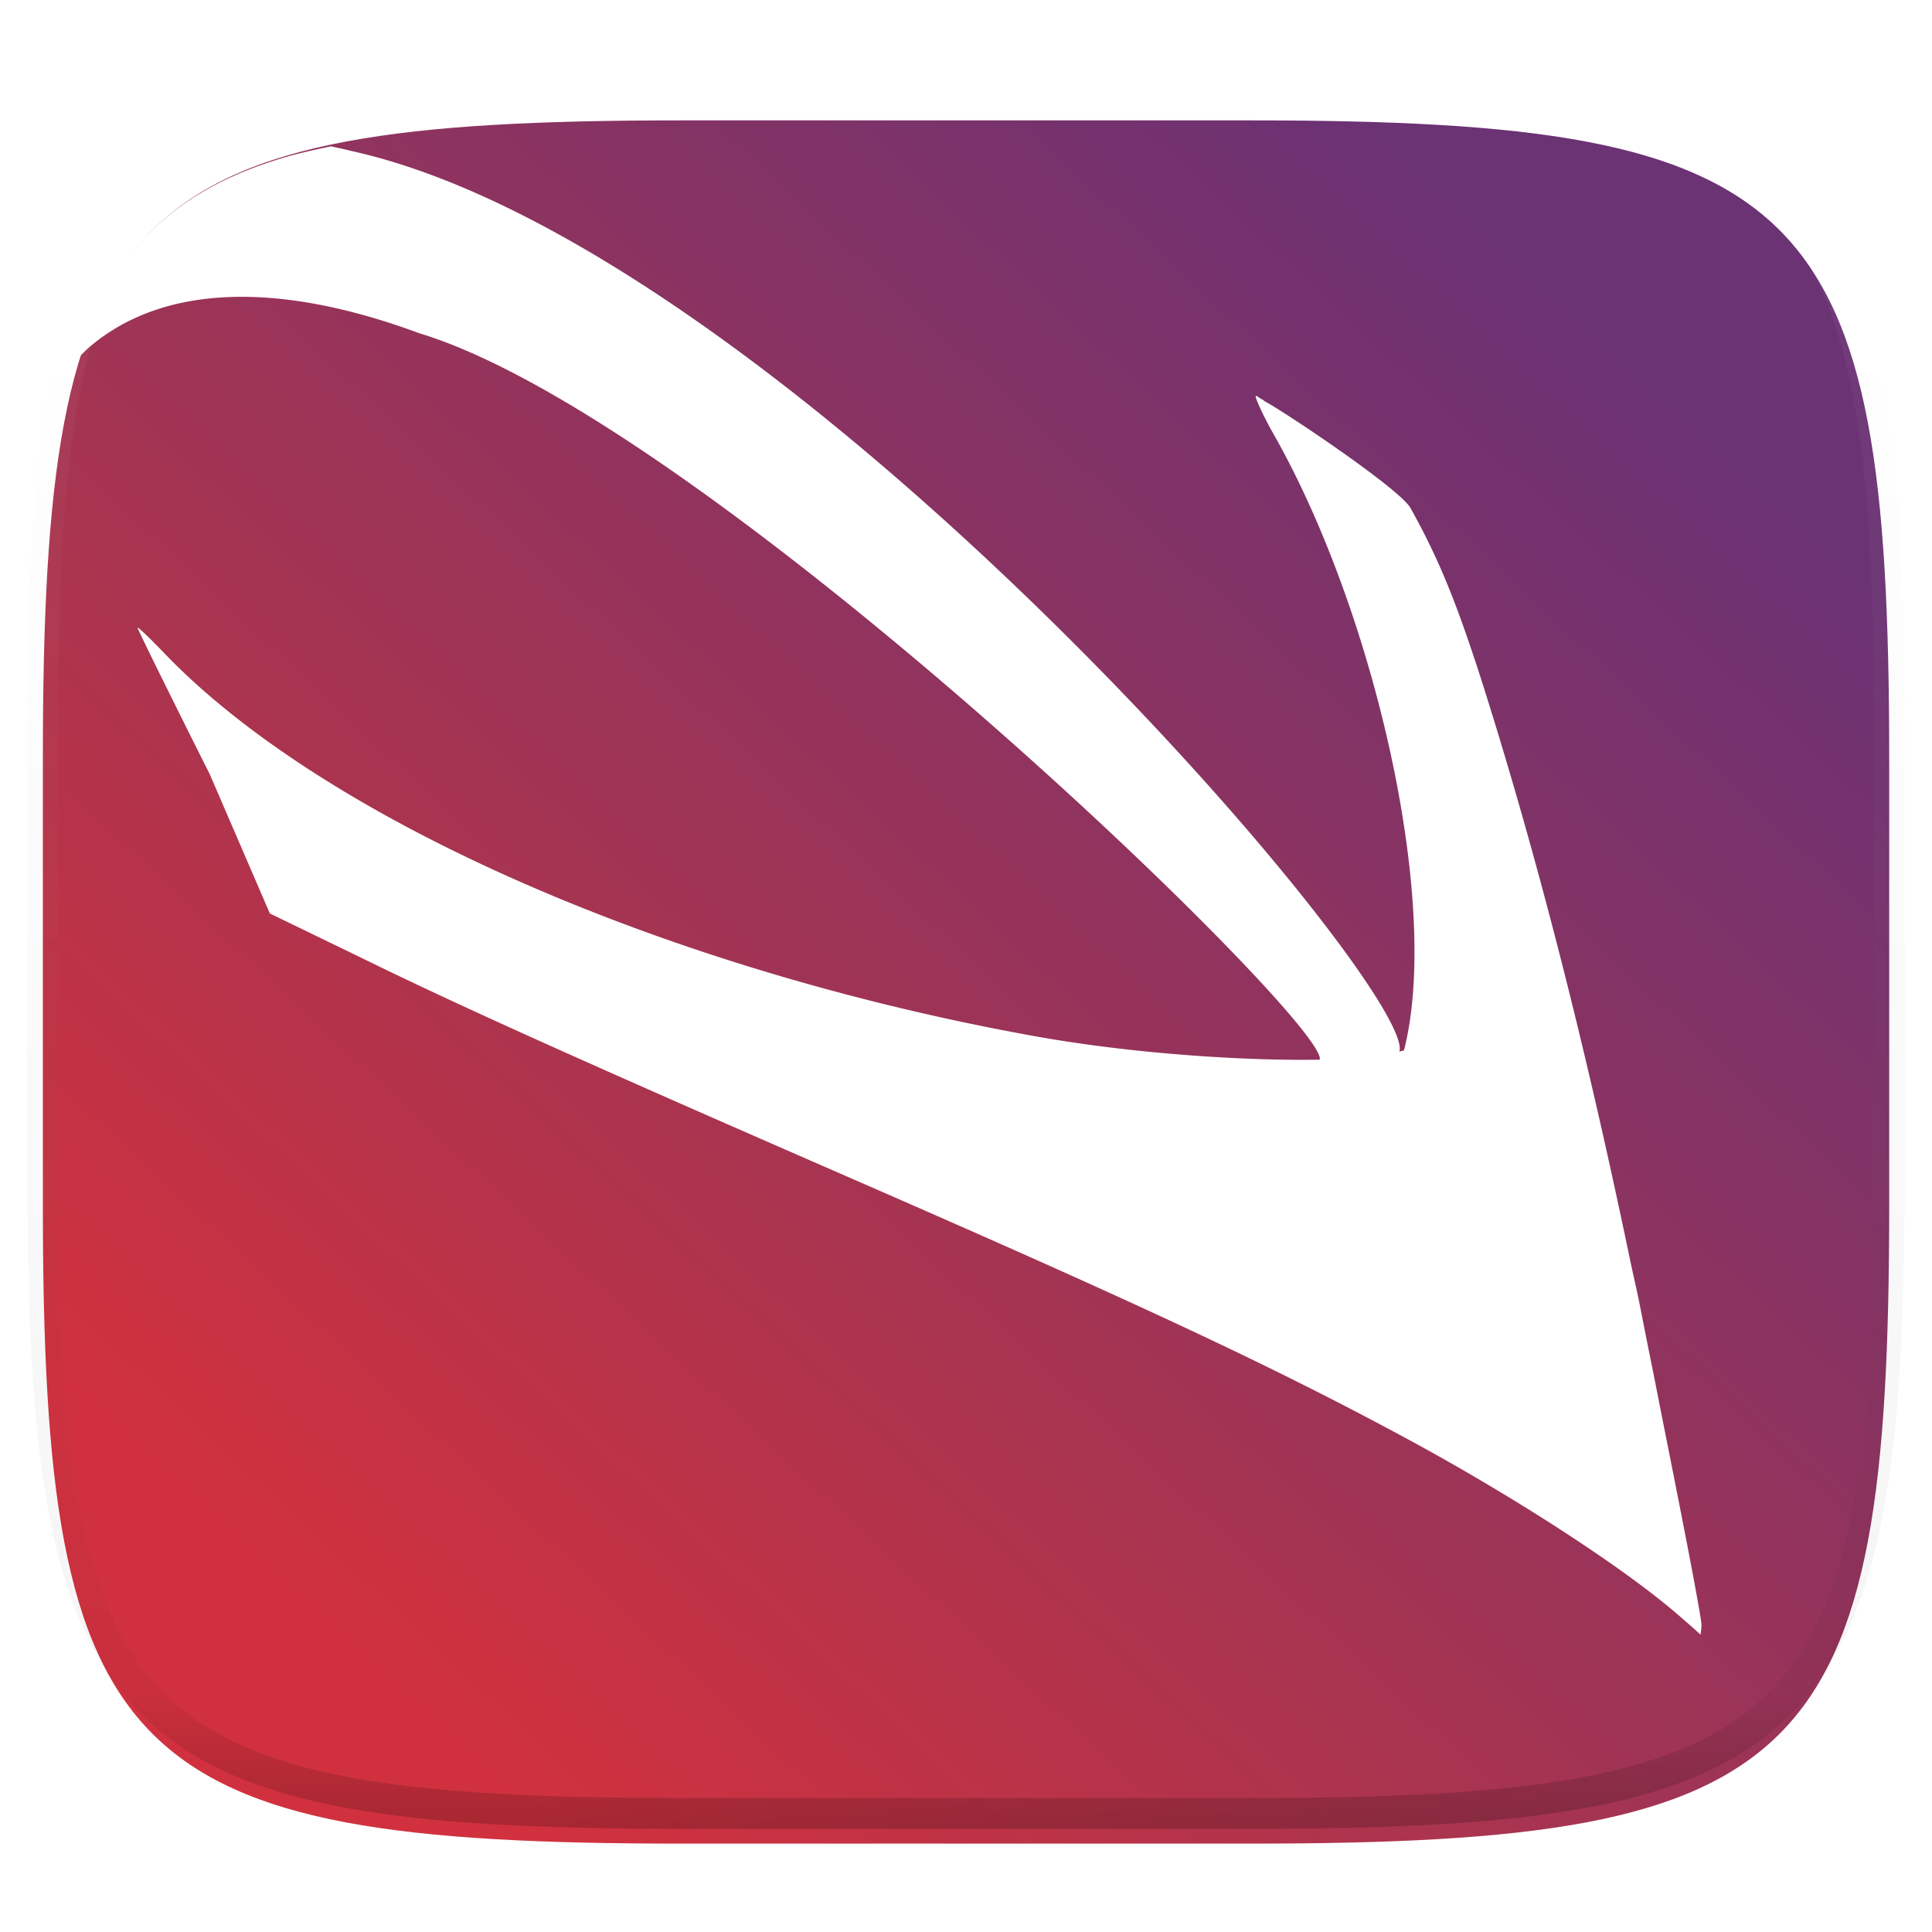<svg xmlns="http://www.w3.org/2000/svg" style="isolation:isolate" width="256" height="256"><switch><g><defs><filter id="a" width="270.648" height="254.338" x="-7.32" y="2.95" filterUnits="userSpaceOnUse"><feGaussianBlur xmlns="http://www.w3.org/2000/svg" in="SourceGraphic" stdDeviation="4.294"/><feOffset xmlns="http://www.w3.org/2000/svg" dy="4" result="pf_100_offsetBlur"/><feFlood xmlns="http://www.w3.org/2000/svg" flood-opacity=".4"/><feComposite xmlns="http://www.w3.org/2000/svg" in2="pf_100_offsetBlur" operator="in" result="pf_100_dropShadow"/><feBlend xmlns="http://www.w3.org/2000/svg" in="SourceGraphic" in2="pf_100_dropShadow"/></filter></defs><g filter="url(#a)"><linearGradient id="b" x1=".146" x2=".854" y1=".854" y2=".146" gradientTransform="matrix(244.648 0 0 228.338 5.68 11.95)" gradientUnits="userSpaceOnUse"><stop offset="0%" stop-color="#d1313e"/><stop offset="34.838%" stop-color="#a9344f"/><stop offset="100%" stop-color="#6b3274"/></linearGradient><path fill="url(#b)" d="M165.689 11.95c74.056 0 84.639 10.557 84.639 84.544v59.251c0 73.986-10.583 84.543-84.639 84.543h-75.37c-74.055 0-84.639-10.557-84.639-84.543V96.494c0-73.987 10.584-84.544 84.639-84.544h75.37z"/></g><defs><filter id="c" width="240.904" height="223.227" x="-2.45" y="6.39" filterUnits="userSpaceOnUse"><feGaussianBlur xmlns="http://www.w3.org/2000/svg" in="SourceGraphic" stdDeviation="4.294"/><feOffset xmlns="http://www.w3.org/2000/svg" dy="4" result="pf_100_offsetBlur"/><feFlood xmlns="http://www.w3.org/2000/svg" flood-opacity=".4"/><feComposite xmlns="http://www.w3.org/2000/svg" in2="pf_100_offsetBlur" operator="in" result="pf_100_dropShadow"/><feBlend xmlns="http://www.w3.org/2000/svg" in="SourceGraphic" in2="pf_100_dropShadow"/></filter></defs><path fill="#FFF" fill-rule="evenodd" d="M43.878 15.387c-2.168.452-4.315.914-6.252 1.49-2.472.735-4.761 1.576-6.879 2.535a39.619 39.619 0 0 0-5.855 3.248 33.279 33.279 0 0 0-4.91 4.037 33.261 33.261 0 0 0-4.043 4.905 39.45 39.45 0 0 0-3.252 5.847c-.81 1.782-1.491 3.755-2.139 5.785.4-.371.714-.739 1.144-1.113 9.612-8.326 24.834-9.013 43.862-1.967 38.146 11.533 120.564 91.419 119.32 96.258-9.85.177-24.802-.783-37.682-3.098-48.453-8.707-94.085-28.5-115.48-50.82-1.916-1.998-3.481-3.486-3.488-3.32-.009.17 4.313 8.936 9.593 19.463l7.94 18.404 11.801 5.715c12.836 6.305 29.186 13.669 64.697 29.148 38.904 16.958 56.327 25.111 73.994 34.641 14.158 7.638 28.548 16.955 35.809 23.174 2.474 2.127 3.048 2.67 3.265 2.894.009-.16.184-.945.112-1.578-.471-3.453-3.181-17.104-5.698-29.74-.544-2.862-1.14-5.715-1.707-8.572-.26-1.303-.602-3.072-.834-4.231-.369-1.843-.79-3.584-1.17-5.4-5.335-25.618-11.547-51.051-19.443-76.088-3.641-11.403-5.936-16.927-9.685-23.693-1.388-2.506-16.715-12.778-19.352-14.159-.043-.022-.212-.215-.242-.222l-.018.037c-.096-.048-.772-.509-.816-.52l-.02.02-.056-.02c-.156.142 1.043 2.754 2.338 5.03 13.255 23.313 21.961 61.159 17.533 80.746-.074.304-.128.613-.241.927a1.727 1.727 0 0 1-.019.055v.02c-.009-.003-.047-.015-.055-.02-.103.038-.387.094-.519.131 2.28-8.381-81.996-106.997-139.08-119.375-.879-.249-1.626-.357-2.473-.574z" filter="url(#c)"/><g opacity=".4"><linearGradient id="d" x1=".517" x2=".517" y2="1"><stop offset="0%" stop-color="#fff"/><stop offset="12.5%" stop-opacity=".098" stop-color="#fff"/><stop offset="92.5%" stop-opacity=".098"/><stop offset="100%" stop-opacity=".498"/></linearGradient><path fill="none" stroke="url(#d)" stroke-linecap="round" stroke-linejoin="round" stroke-width="4.077" d="M165.685 11.947c74.055 0 84.639 10.557 84.639 84.544v59.251c0 73.986-10.584 84.543-84.639 84.543h-75.37c-74.055 0-84.639-10.557-84.639-84.543V96.491c0-73.987 10.584-84.544 84.639-84.544h75.37z" vector-effect="non-scaling-stroke"/></g></g></switch> </svg>